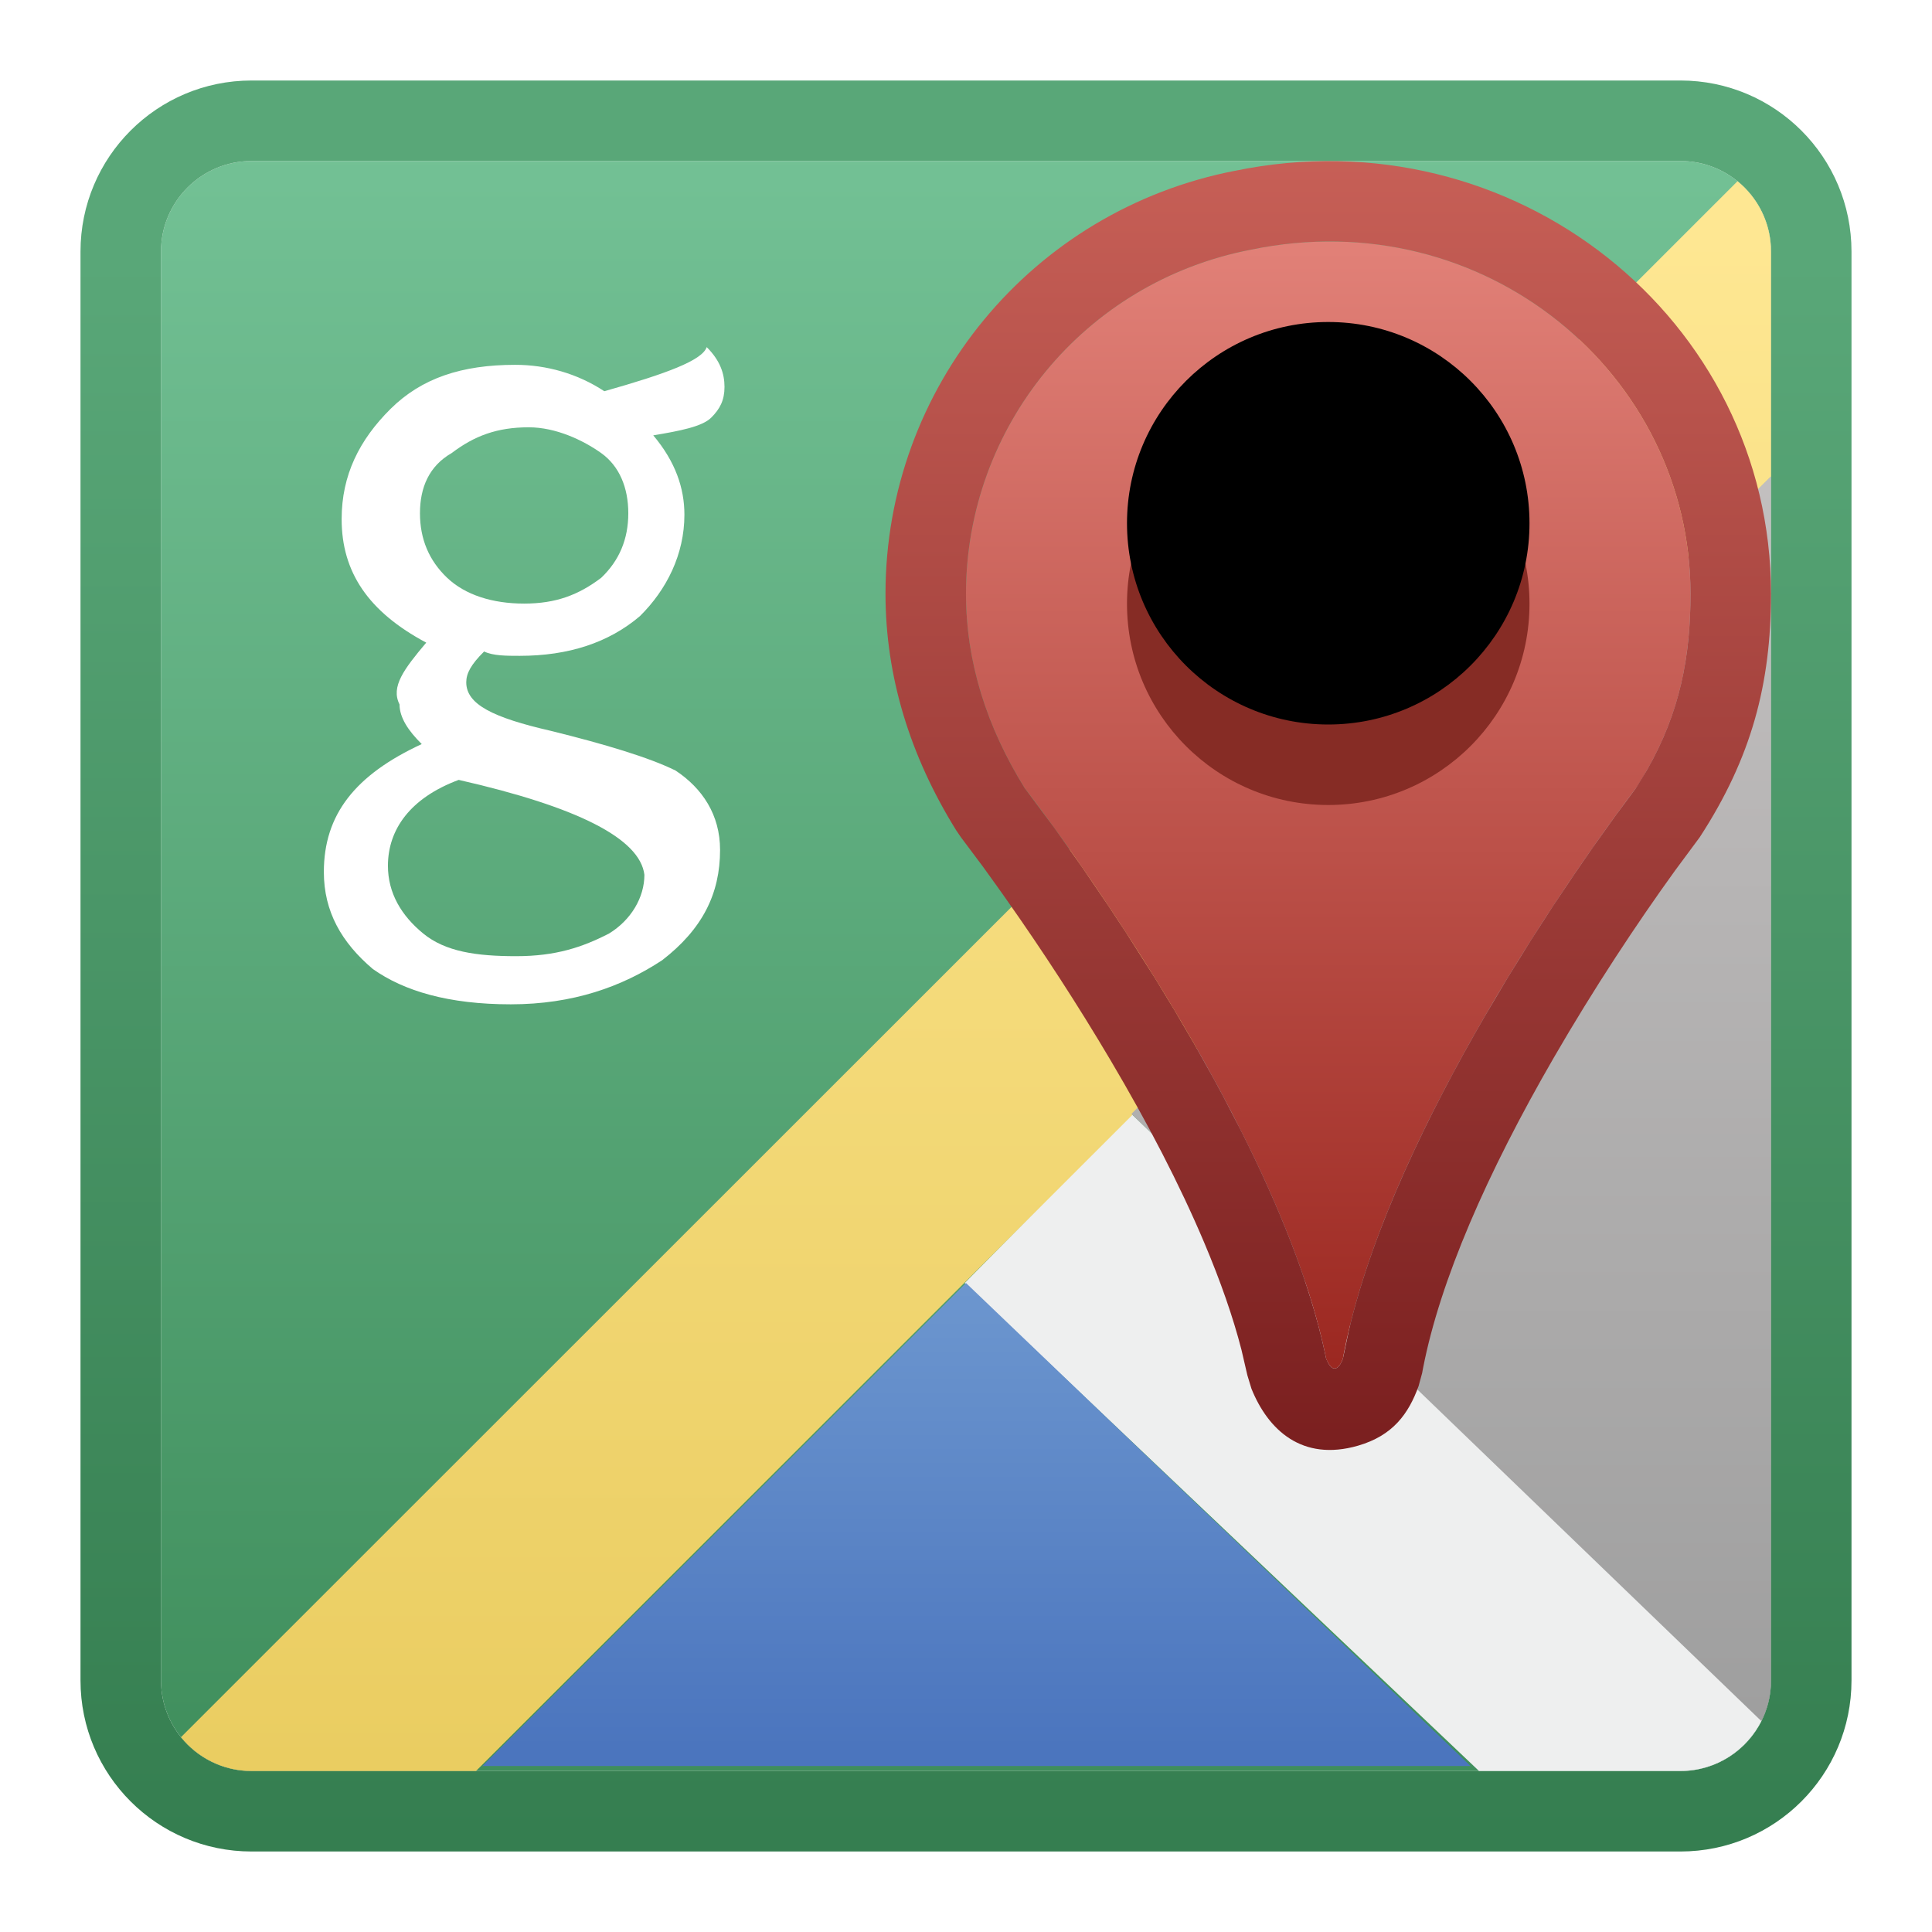 <svg xmlns="http://www.w3.org/2000/svg" xmlns:xlink="http://www.w3.org/1999/xlink" width="24" height="24" viewBox="0 0 24 24">
  <defs>
    <filter id="谷歌地图网页版_icon-a" width="135%" height="135%" x="-17.5%" y="-17.5%" filterUnits="objectBoundingBox">
      <feOffset in="SourceAlpha" result="shadowOffsetOuter1"/>
      <feGaussianBlur in="shadowOffsetOuter1" result="shadowBlurOuter1" stdDeviation=".5"/>
      <feColorMatrix in="shadowBlurOuter1" result="shadowMatrixOuter1" values="0 0 0 0 0   0 0 0 0 0   0 0 0 0 0  0 0 0 0.15 0"/>
      <feMerge>
        <feMergeNode in="shadowMatrixOuter1"/>
        <feMergeNode in="SourceGraphic"/>
      </feMerge>
    </filter>
    <linearGradient id="谷歌地图网页版_icon-b" x1="50%" x2="50%" y1="0%" y2="100%">
      <stop offset="0%" stop-color="#73C195"/>
      <stop offset="100%" stop-color="#3F8E5C"/>
    </linearGradient>
    <linearGradient id="谷歌地图网页版_icon-c" x1="50%" x2="50%" y1="9.432%" y2="100%">
      <stop offset="0%" stop-color="#59A778"/>
      <stop offset="100%" stop-color="#357E50"/>
    </linearGradient>
    <linearGradient id="谷歌地图网页版_icon-d" x1="50%" x2="50%" y1="0%" y2="100%">
      <stop offset="0%" stop-color="#EEEFEF"/>
      <stop offset="100%" stop-color="#EEEFEF"/>
    </linearGradient>
    <linearGradient id="谷歌地图网页版_icon-e" x1="50%" x2="50%" y1="3.264%" y2="99.697%">
      <stop offset="0%" stop-color="#FEE792"/>
      <stop offset="100%" stop-color="#EACD61"/>
    </linearGradient>
    <linearGradient id="谷歌地图网页版_icon-f" x1="50%" x2="50%" y1="0%" y2="100%">
      <stop offset="0%" stop-color="#C2BFBF"/>
      <stop offset="100%" stop-color="#9F9F9F"/>
    </linearGradient>
    <linearGradient id="谷歌地图网页版_icon-g" x1="50%" x2="50%" y1="-65.28%" y2="96.412%">
      <stop offset="0%" stop-color="#83ADDA"/>
      <stop offset="100%" stop-color="#4B75BE"/>
    </linearGradient>
    <linearGradient id="谷歌地图网页版_icon-h" x1="50%" x2="50%" y1="0%" y2="100%">
      <stop offset="0%" stop-color="#E4847B"/>
      <stop offset="100%" stop-color="#9B2720"/>
    </linearGradient>
    <linearGradient id="谷歌地图网页版_icon-i" x1="50%" x2="50%" y1="0%" y2="100%">
      <stop offset="0%" stop-color="#C96158"/>
      <stop offset="100%" stop-color="#7A1F1F"/>
    </linearGradient>
    <circle id="谷歌地图网页版_icon-j" cx="14.5" cy="5.5" r="2.5"/>
    <filter id="谷歌地图网页版_icon-k" width="180%" height="180%" x="-40%" y="-40%" filterUnits="objectBoundingBox">
      <feGaussianBlur in="SourceAlpha" result="shadowBlurInner1" stdDeviation="1.5"/>
      <feOffset dy="-1" in="shadowBlurInner1" result="shadowOffsetInner1"/>
      <feComposite in="shadowOffsetInner1" in2="SourceAlpha" k2="-1" k3="1" operator="arithmetic" result="shadowInnerInner1"/>
      <feColorMatrix in="shadowInnerInner1" values="0 0 0 0 0   0 0 0 0 0   0 0 0 0 0  0 0 0 0.139 0"/>
    </filter>
  </defs>
  <g fill="none" filter="url(#谷歌地图网页版_icon-a)" transform="translate(2 2)">
    <path fill="url(#谷歌地图网页版_icon-b)" d="M18.875,20 L1.125,20 C0.504,20 7.6089797e-17,19.496 0,18.875 L0,1.125 C-7.6089797e-17,0.504 0.504,1.14134695e-16 1.125,0 L18.875,0 C19.496,-1.14134695e-16 20,0.504 20,1.125 L20,18.875 C20,19.496 19.496,20 18.875,20 Z"/>
    <path fill="url(#谷歌地图网页版_icon-c)" d="M18.875,-1 L1.125,-1 C-0.049,-1 -1,-0.049 -1,1.125 L-1,18.875 C-1,20.049 -0.049,21 1.125,21 L18.875,21 C20.049,21 21,20.049 21,18.875 L21,1.125 C21,-0.049 20.049,-1 18.875,-1 Z M18.875,0 C19.496,0 20,0.504 20,1.125 L20,18.875 C20,19.496 19.496,20 18.875,20 L1.125,20 C0.504,20 0,19.496 0,18.875 L0,1.125 C0,0.504 0.504,0 1.125,0 L18.875,0 Z"/>
    <path fill="url(#谷歌地图网页版_icon-d)" d="M12.055,11.837 L19.889,19.363 C19.707,19.74 19.321,20 18.875,20 L16.373,20 L9.984,13.938 L12.055,11.837 Z"/>
    <path fill="url(#谷歌地图网页版_icon-e)" d="M20,1.125 L20,3.921 L3.913,20 L1.125,20 C0.771,20 0.455,19.836 0.248,19.58 L19.584,0.251 C19.838,0.457 20,0.772 20,1.125 Z"/>
    <path fill="url(#谷歌地图网页版_icon-f)" d="M20,3.916 L20,18.878 C20,19.059 19.957,19.23 19.881,19.381 L12.055,11.837 L20,3.916 Z"/>
    <polygon fill="url(#谷歌地图网页版_icon-g)" points="3.994 19.938 16.267 19.938 10 13.938"/>
    <path fill="#FFF" d="M3.295,5.983 C2.576,5.6 2.244,5.107 2.244,4.449 C2.244,3.901 2.465,3.463 2.852,3.079 C3.239,2.696 3.737,2.532 4.401,2.532 C4.788,2.532 5.175,2.641 5.507,2.86 C6.281,2.641 6.723,2.477 6.779,2.312 C6.945,2.477 7,2.641 7,2.806 C7,2.97 6.945,3.079 6.834,3.189 C6.723,3.299 6.447,3.353 6.115,3.408 C6.392,3.737 6.502,4.066 6.502,4.394 C6.502,4.887 6.281,5.326 5.949,5.654 C5.562,5.983 5.064,6.147 4.456,6.147 C4.29,6.147 4.124,6.147 4.014,6.093 C3.848,6.257 3.792,6.367 3.792,6.476 C3.792,6.75 4.124,6.914 4.843,7.079 C5.507,7.243 6.06,7.408 6.392,7.572 C6.723,7.791 6.945,8.12 6.945,8.558 C6.945,9.106 6.723,9.544 6.226,9.928 C5.728,10.256 5.12,10.476 4.345,10.476 C3.571,10.476 3.018,10.311 2.631,10.037 C2.244,9.709 2.023,9.325 2.023,8.832 C2.023,8.12 2.41,7.627 3.239,7.243 C3.073,7.079 2.963,6.914 2.963,6.75 C2.852,6.531 3.018,6.312 3.295,5.983 Z M3.698,7.688 C3.094,7.913 2.819,8.306 2.819,8.755 C2.819,9.092 2.984,9.373 3.258,9.597 C3.533,9.822 3.917,9.878 4.412,9.878 C4.906,9.878 5.236,9.766 5.565,9.597 C5.84,9.429 6.005,9.148 6.005,8.867 C5.95,8.418 5.181,8.025 3.698,7.688 Z M3.217,4.376 C3.217,4.697 3.33,4.964 3.555,5.178 C3.78,5.391 4.117,5.498 4.511,5.498 C4.905,5.498 5.186,5.391 5.468,5.178 C5.693,4.964 5.805,4.697 5.805,4.376 C5.805,4.056 5.693,3.789 5.468,3.628 C5.243,3.468 4.905,3.308 4.568,3.308 C4.174,3.308 3.892,3.415 3.611,3.628 C3.33,3.789 3.217,4.056 3.217,4.376 Z"/>
    <path fill="url(#谷歌地图网页版_icon-h)" d="M19,5.375 C19,2.66 16.451,0.498 13.538,1.102 C11.457,1.504 10,3.314 10,5.375 C10,6.23 10.26,7.034 10.728,7.789 C10.728,7.789 13.796,11.741 14.457,14.797 C14.463,14.824 14.469,14.851 14.474,14.878 C14.556,15.08 14.639,14.996 14.682,14.878 C14.687,14.853 14.691,14.827 14.696,14.802 C15.304,11.697 18.324,7.789 18.324,7.789 C18.844,6.984 19,6.23 19,5.375 Z"/>
    <path fill="url(#谷歌地图网页版_icon-i)" d="M13.335,0.123 L13.348,0.12 C10.813,0.61 9,2.818 9,5.375 C9,6.403 9.303,7.388 9.879,8.316 L9.938,8.402 L10.212,8.768 L10.404,9.035 L10.512,9.188 C10.95,9.81 11.387,10.48 11.794,11.168 C12.261,11.957 12.656,12.72 12.957,13.431 C13.16,13.911 13.317,14.359 13.422,14.768 L13.495,15.083 L13.546,15.251 C13.753,15.764 14.175,16.159 14.869,15.959 C15.305,15.833 15.498,15.561 15.622,15.219 L15.666,15.058 L15.678,14.994 C15.89,13.907 16.47,12.576 17.304,11.135 C17.805,10.27 18.332,9.474 18.807,8.816 L19.115,8.4 C19.759,7.411 20,6.494 20,5.375 C20,1.966 16.809,-0.597 13.335,0.123 Z M13.538,1.102 C16.451,0.498 19,2.66 19,5.375 C19,6.152 18.871,6.846 18.457,7.57 L18.319,7.795 L18.068,8.133 L17.785,8.529 L17.555,8.863 L17.298,9.246 L17.022,9.673 L16.734,10.137 L16.439,10.634 C15.749,11.826 15.062,13.232 14.756,14.527 L14.682,14.878 C14.644,14.983 14.574,15.061 14.501,14.935 L14.474,14.878 L14.457,14.797 C14.268,13.924 13.883,12.978 13.429,12.071 L13.196,11.622 C13.157,11.548 13.117,11.474 13.077,11.401 L12.834,10.967 L12.589,10.548 L12.345,10.147 L11.988,9.585 L11.761,9.241 L11.448,8.781 L11.097,8.285 L10.728,7.789 C10.26,7.034 10,6.23 10,5.375 C10,3.314 11.457,1.504 13.538,1.102 Z"/>
    <use fill="#862C25" xlink:href="#谷歌地图网页版_icon-j"/>
    <use fill="#000" filter="url(#谷歌地图网页版_icon-k)" xlink:href="#谷歌地图网页版_icon-j"/>
  </g>
</svg>
